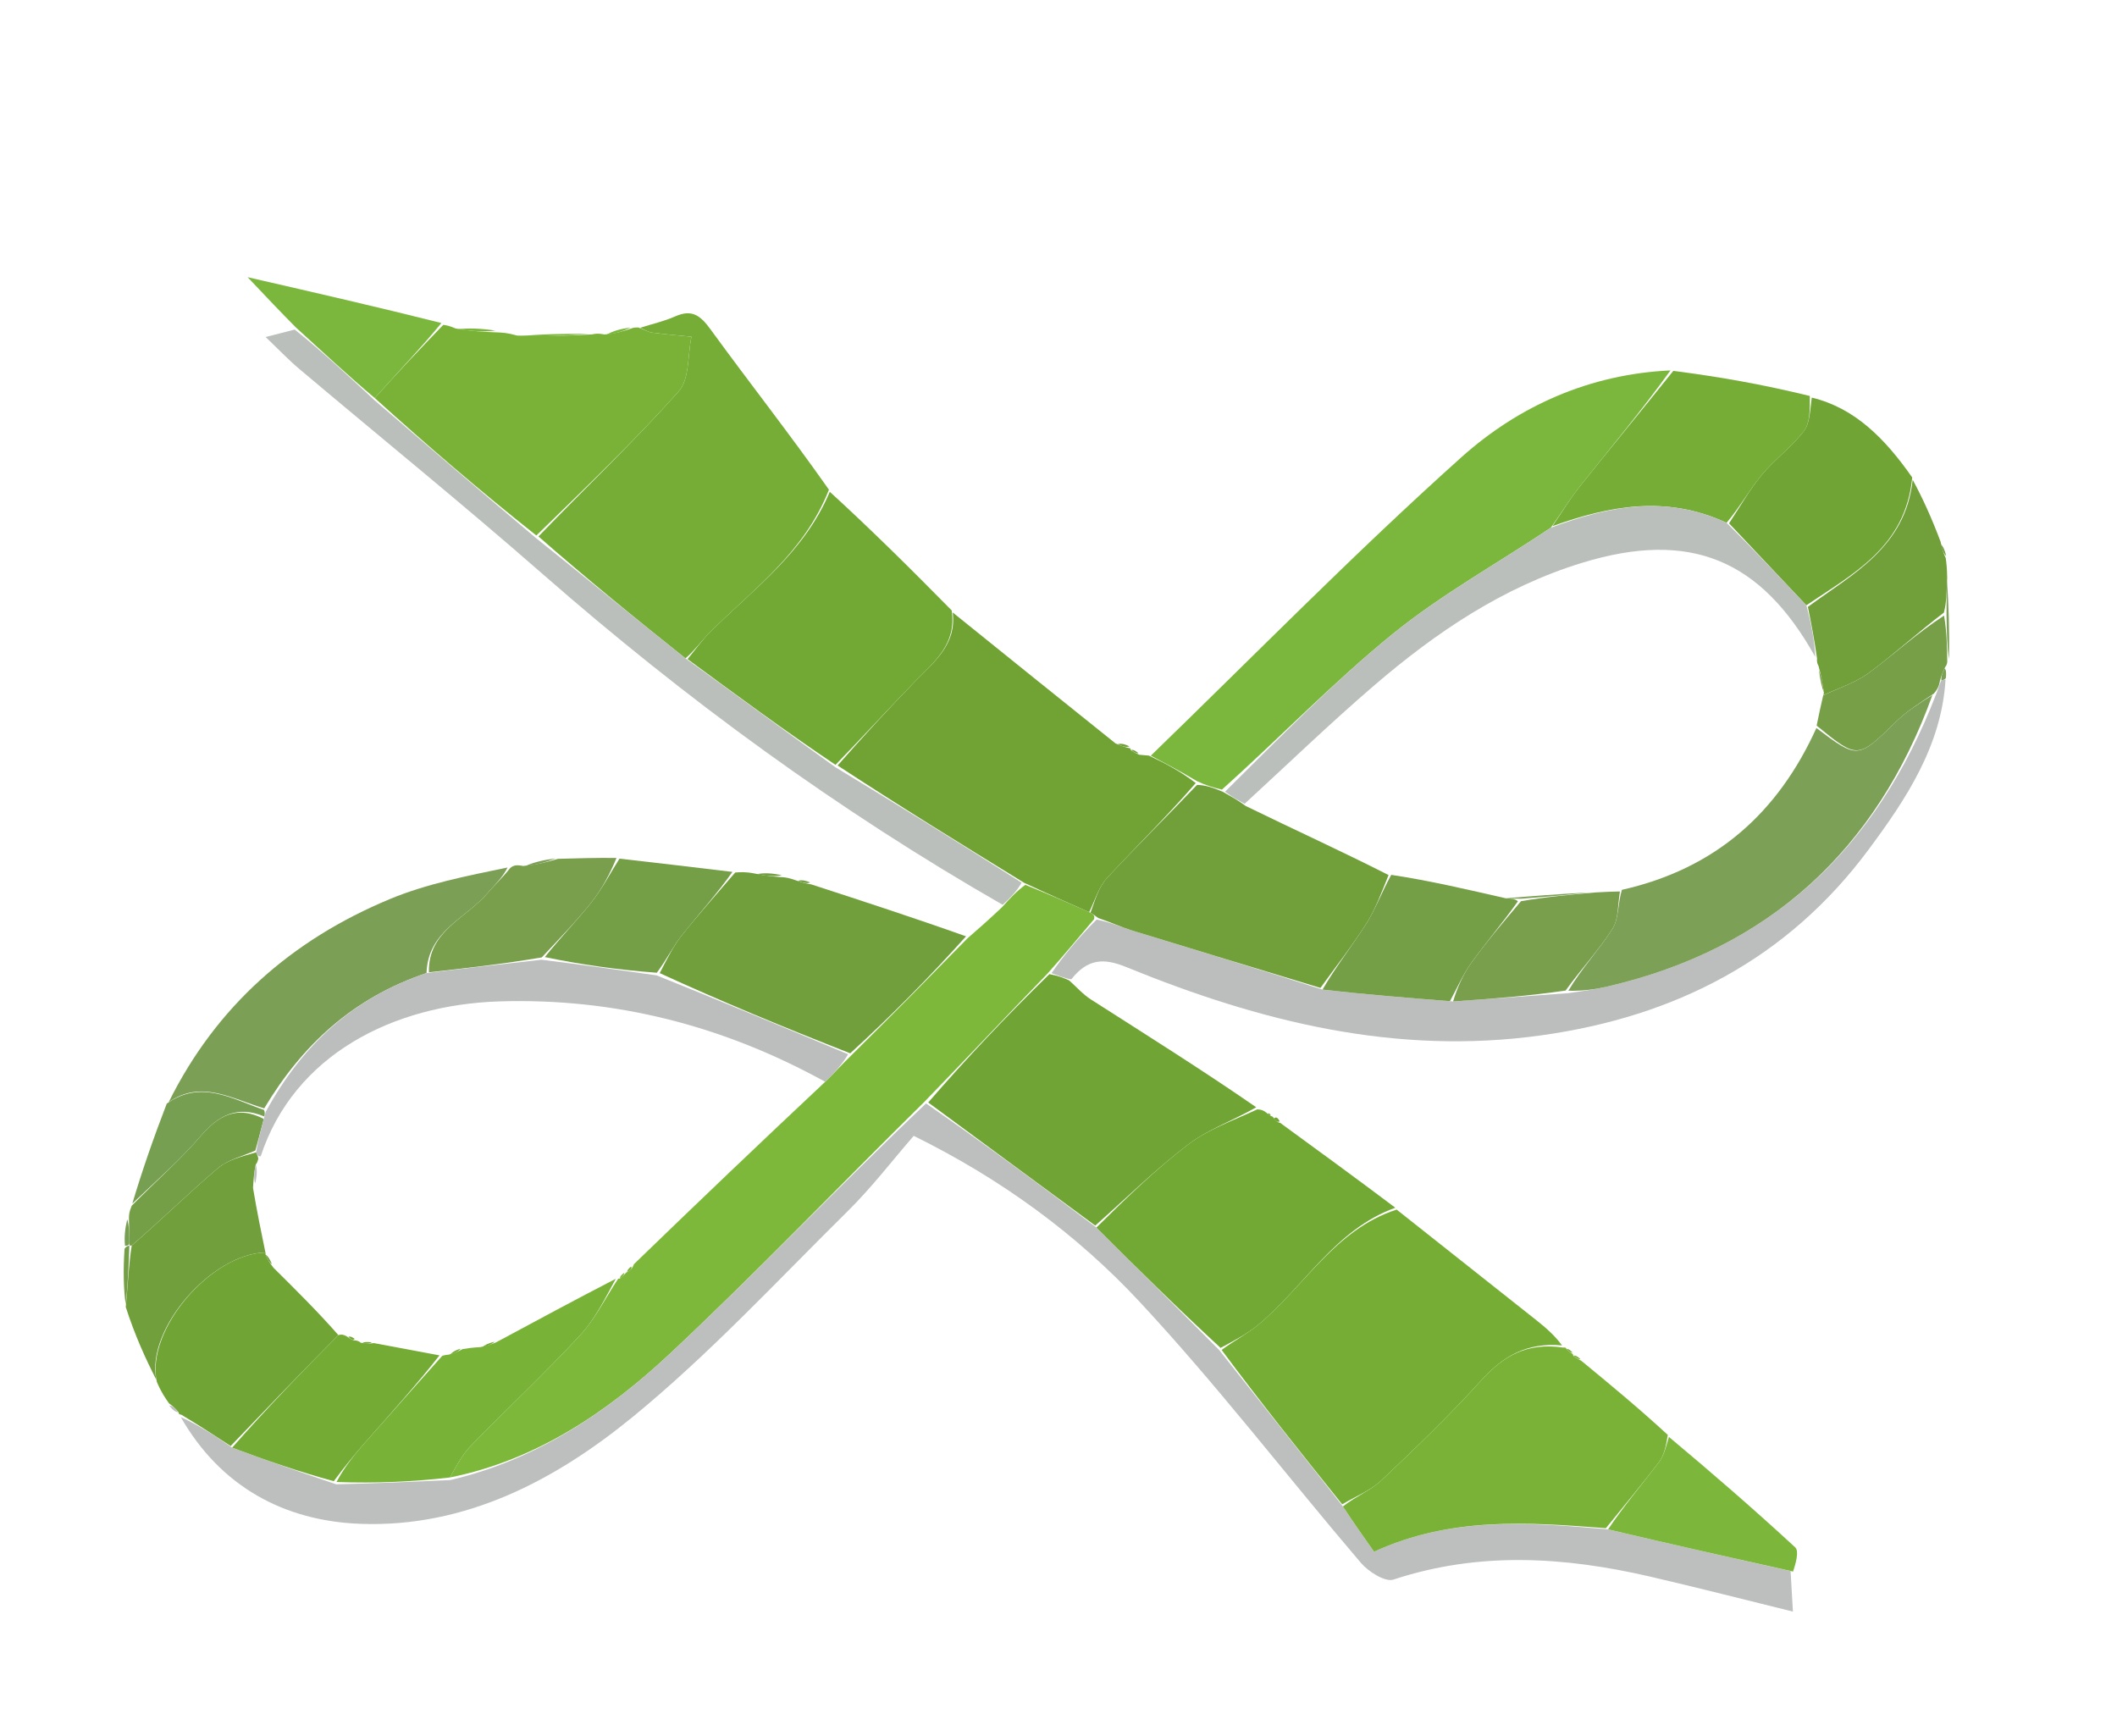 <svg version="1.1" id="Layer_1" xmlns="http://www.w3.org/2000/svg" xmlns:xlink="http://www.w3.org/1999/xlink" x="0px" y="0px"
	 width="100%" viewBox="0 0 311 255" enable-background="new 0 0 311 255" xml:space="preserve">
<path fill="#7DB83A" opacity="1" stroke="none"
	d="
M142.124,137.847
	C143.706,136.469 145.288,135.091 147.229,133.244
	C148.481,131.841 149.374,130.907 150.626,129.986
	C153.99,131.33 156.996,132.662 160.203,134.08
	C160.664,134.321 160.854,134.537 160.719,135.035
	C158.367,137.806 156.27,140.354 153.86,143.048
	C147.722,149.383 141.897,155.573 135.753,161.904
	C123.143,174.336 111.147,186.941 98.464,198.813
	C89.246,207.442 78.777,214.499 66.099,217.041
	C67.114,215.216 67.973,213.614 69.192,212.364
	C74.496,206.929 80.052,201.733 85.205,196.163
	C87.456,193.731 88.961,190.609 90.844,187.809
	C90.883,187.818 90.836,187.882 91.089,187.812
	C91.546,187.466 91.75,187.191 91.972,186.952
	C91.99,186.989 91.918,186.951 92.15,186.862
	C92.681,186.588 92.875,186.328 93.137,185.7
	C102.514,176.622 111.723,167.835 121.227,158.917
	C122.646,157.535 123.77,156.283 125.204,154.893
	C131.051,149.119 136.587,143.483 142.124,137.847
z"/>
<path fill="#BCBFBD" opacity="1" stroke="none"
	d="
M66.11,217.427
	C78.777,214.499 89.246,207.442 98.464,198.813
	C111.147,186.941 123.143,174.336 136.041,162.098
	C144.731,168.115 152.814,174.078 161.07,180.329
	C167.143,186.417 173.042,192.217 179.096,198.316
	C185.225,206.072 191.2,213.531 197.284,221.303
	C198.879,223.725 200.366,225.833 201.857,227.949
	C213.104,222.771 224.507,223.617 236.232,224.67
	C245.382,226.827 254.214,228.809 263.046,230.791
	C263.156,232.701 263.267,234.612 263.39,236.743
	C256.501,235.049 249.507,233.251 242.475,231.618
	C229.867,228.692 217.302,227.882 204.708,232.042
	C203.486,232.446 201.031,230.883 199.916,229.577
	C189.039,216.826 178.817,203.479 167.412,191.23
	C158.134,181.267 147.051,173.179 134.231,166.857
	C131.066,170.499 128.066,174.431 124.582,177.872
	C114.191,188.138 104.204,198.938 92.936,208.157
	C81.562,217.462 68.38,224.406 53.01,223.854
	C41.682,223.448 32.371,218.331 26.557,208.174
	C29.279,209.41 31.582,210.915 34.107,212.661
	C39.218,214.578 44.108,216.253 49.396,218.046
	C55.233,217.919 60.672,217.673 66.11,217.427
z"/>
<path fill="#7BB73D" opacity="1" stroke="none"
	d="
M169.059,111.011
	C184.218,96.337 198.989,81.23 214.693,67.165
	C223.078,59.656 233.502,54.956 245.404,54.415
	C241.142,60.327 236.58,65.834 232.117,71.42
	C230.636,73.273 229.407,75.328 227.828,77.523
	C219.889,82.833 211.726,87.346 204.596,93.132
	C195.894,100.194 188.059,108.324 179.511,115.995
	C178.116,115.666 177.058,115.335 175.806,114.733
	C173.427,113.312 171.243,112.161 169.059,111.011
z"/>
<path fill="#70A333" opacity="1" stroke="none"
	d="
M168.779,110.999
	C171.243,112.161 173.427,113.312 175.661,115.031
	C171.322,120.053 166.84,124.419 162.601,129.011
	C161.375,130.339 160.849,132.315 160.002,133.993
	C156.996,132.662 153.99,131.33 150.442,129.679
	C140.937,123.834 131.973,118.308 123.053,112.451
	C126.896,108.083 130.642,103.992 134.513,100.022
	C137.301,97.164 140.543,94.624 139.958,89.969
	C147.761,96.262 155.564,102.556 163.873,109.205
	C164.937,109.686 165.495,109.812 166.053,109.938
	C166.053,109.938 166.013,110.002 166.171,110.223
	C166.681,110.588 167.033,110.732 167.384,110.876
	C167.755,110.914 168.127,110.951 168.779,110.999
z"/>
<path fill="#75AD35" opacity="1" stroke="none"
	d="
M197.175,220.989
	C191.2,213.531 185.225,206.072 179.466,198.306
	C181.409,196.878 183.266,195.916 184.839,194.611
	C191.626,188.98 196.123,180.603 205.178,177.691
	C212.014,183.101 218.854,188.505 225.683,193.925
	C227.067,195.024 228.408,196.18 229.474,197.643
	C224.316,197.175 220.821,199.204 217.592,202.781
	C212.96,207.911 207.961,212.723 202.926,217.467
	C201.324,218.976 199.109,219.833 197.175,220.989
z"/>
<path fill="#75AD36" opacity="1" stroke="none"
	d="
M94.033,48.151
	C95.751,47.607 97.534,47.21 99.172,46.485
	C101.653,45.389 102.88,46.319 104.401,48.411
	C110.037,56.158 115.972,63.688 121.776,71.936
	C118.126,81.22 110.645,86.549 104.307,92.87
	C103.097,94.078 102.103,95.503 100.701,96.717
	C93.251,90.776 86.108,84.945 79.104,78.804
	C86.115,71.543 93.204,64.785 99.704,57.502
	C101.312,55.7 101.006,52.191 101.58,49.466
	C99.647,49.27 97.707,49.117 95.783,48.854
	C95.179,48.772 94.615,48.394 94.033,48.151
z"/>
<path fill="#70A434" opacity="1" stroke="none"
	d="
M160.897,180.041
	C152.814,174.078 144.731,168.115 136.361,161.958
	C141.897,155.573 147.722,149.383 154.166,143.103
	C155.544,143.348 156.304,143.685 157.063,144.021
	C158.125,144.964 159.083,146.069 160.265,146.824
	C168.414,152.036 176.61,157.175 184.551,162.661
	C181.028,164.667 177.424,165.929 174.537,168.131
	C169.748,171.783 165.419,176.039 160.897,180.041
z"/>
<path fill="#79B236" opacity="1" stroke="none"
	d="
M93.768,48.105
	C94.615,48.394 95.179,48.772 95.783,48.854
	C97.707,49.117 99.647,49.27 101.58,49.466
	C101.006,52.191 101.312,55.7 99.704,57.502
	C93.204,64.785 86.115,71.543 78.795,78.665
	C70.571,72.158 62.795,65.481 55.058,58.476
	C58.439,54.673 61.782,51.197 65.124,47.721
	C65.553,47.781 65.982,47.841 66.951,48.257
	C69.355,48.685 71.219,48.758 73.082,48.831
	C73.825,48.864 74.567,48.896 75.969,49.293
	C80.077,49.479 83.526,49.301 86.975,49.124
	C87.41,49.031 87.845,48.938 88.794,49.135
	C90.532,49.007 91.755,48.59 92.978,48.172
	C93.154,48.134 93.329,48.096 93.768,48.105
z"/>
<path fill="#79B237" opacity="1" stroke="none"
	d="
M197.284,221.303
	C199.109,219.833 201.324,218.976 202.926,217.467
	C207.961,212.723 212.96,207.911 217.592,202.781
	C220.821,199.204 224.316,197.175 229.618,197.957
	C230.055,197.936 230.028,197.969 230.137,198.188
	C230.528,198.586 230.81,198.766 231.092,198.946
	C231.092,198.946 231.02,198.986 231.16,199.197
	C231.628,199.568 231.957,199.727 232.286,199.886
	C236.45,203.314 240.614,206.742 245.01,210.789
	C244.738,212.55 244.429,213.841 243.693,214.807
	C241.181,218.098 238.519,221.275 235.914,224.495
	C224.507,223.617 213.104,222.771 201.857,227.949
	C200.366,225.833 198.879,223.725 197.284,221.303
z"/>
<path fill="#72A834" opacity="1" stroke="none"
	d="
M161.07,180.329
	C165.419,176.039 169.748,171.783 174.537,168.131
	C177.424,165.929 181.028,164.667 184.707,162.967
	C185.3,163.009 185.496,163.066 186,163.42
	C186.309,163.717 186.729,163.978 186.729,163.978
	C186.729,163.978 186.935,163.925 187.101,164.22
	C187.484,164.757 187.752,164.903 188.073,164.953
	C193.645,169.017 199.218,173.081 204.984,177.418
	C196.123,180.603 191.626,188.98 184.839,194.611
	C183.266,195.916 181.409,196.878 179.312,198.008
	C173.042,192.217 167.143,186.417 161.07,180.329
z"/>
<path fill="#72A834" opacity="1" stroke="none"
	d="
M101.009,96.827
	C102.103,95.503 103.097,94.078 104.307,92.87
	C110.645,86.549 118.126,81.22 121.902,72.246
	C127.918,77.739 133.791,83.56 139.811,89.675
	C140.543,94.624 137.301,97.164 134.513,100.022
	C130.642,103.992 126.896,108.083 122.74,112.357
	C115.259,107.337 108.134,102.082 101.009,96.827
z"/>
<path fill="#BBBEBC" opacity="1" stroke="none"
	d="
M157.379,143.865
	C156.304,143.685 155.544,143.348 154.479,142.957
	C156.27,140.354 158.367,137.806 161.099,135.087
	C163.257,135.513 164.749,136.21 166.308,136.69
	C175.524,139.53 184.755,142.32 194.287,145.374
	C200.731,146.105 206.869,146.589 213.469,147.113
	C219.284,146.724 224.635,146.295 230.389,145.895
	C232.587,145.59 234.398,145.327 236.174,144.914
	C259.961,139.374 275.701,124.782 284.455,101.907
	C284.769,101.127 284.884,100.56 285.202,99.952
	C285.407,99.911 285.815,99.828 285.815,99.828
	C285.214,109.6 279.988,117.427 274.477,124.843
	C262.559,140.88 246.163,149.323 226.478,152.086
	C205.038,155.096 185.013,150.054 165.47,142.068
	C162.151,140.712 159.796,140.808 157.379,143.865
z"/>
<path fill="#719F3C" opacity="1" stroke="none"
	d="
M141.915,137.549
	C136.587,143.483 131.051,149.119 124.901,154.732
	C115.153,150.919 106.018,147.128 96.916,142.952
	C98.022,140.823 98.934,138.953 100.198,137.362
	C102.699,134.217 105.395,131.227 108.01,128.173
	C108.767,128.114 109.524,128.055 110.856,128.318
	C112.644,128.715 113.856,128.791 115.067,128.867
	C115.507,128.919 115.947,128.97 116.912,129.321
	C118.019,129.72 118.6,129.819 119.181,129.918
	C126.69,132.362 134.199,134.806 141.915,137.549
z"/>
<path fill="#7C9F56" opacity="1" stroke="none"
	d="
M24.777,161.92
	C31.767,147.793 42.9,138.049 57.268,132.075
	C62.678,129.826 68.546,128.681 74.561,127.436
	C73.812,128.961 72.63,130.019 71.615,131.218
	C68.498,134.901 62.848,136.72 62.661,142.945
	C51.828,146.582 44.34,153.575 38.815,162.824
	C34.016,161.398 29.533,158.562 24.777,161.92
z"/>
<path fill="#BBBFBB" opacity="1" stroke="none"
	d="
M100.701,96.717
	C108.134,102.082 115.259,107.337 122.696,112.687
	C131.973,118.308 140.937,123.834 150.084,129.667
	C149.374,130.907 148.481,131.841 147.301,132.917
	C123.022,118.999 100.686,102.676 79.757,84.36
	C68.014,74.083 55.883,64.25 43.953,54.186
	C42.334,52.82 40.87,51.27 39.022,49.507
	C40.675,49.08 41.75,48.802 43.297,48.41
	C47.519,51.799 51.27,55.301 55.02,58.803
	C62.795,65.481 70.571,72.158 78.656,78.975
	C86.108,84.945 93.251,90.776 100.701,96.717
z"/>
<path fill="#75AD36" opacity="1" stroke="none"
	d="
M228.063,77.291
	C229.407,75.328 230.636,73.273 232.117,71.42
	C236.58,65.834 241.142,60.327 245.817,54.485
	C252.459,55.327 258.951,56.473 265.874,58.169
	C265.895,60.286 265.899,62.177 264.986,63.356
	C263.176,65.694 260.69,67.499 258.802,69.787
	C256.994,71.978 255.589,74.502 253.645,76.8
	C244.78,72.688 236.406,74.312 228.063,77.291
z"/>
<path fill="#70A434" opacity="1" stroke="none"
	d="
M254.007,76.88
	C255.589,74.502 256.994,71.978 258.802,69.787
	C260.69,67.499 263.176,65.694 264.986,63.356
	C265.899,62.177 265.895,60.286 266.161,58.407
	C272.44,59.923 276.875,64.358 280.917,70.143
	C279.924,80.402 272.185,84.293 265.364,88.92
	C261.427,84.754 257.717,80.817 254.007,76.88
z"/>
<path fill="#70A434" opacity="1" stroke="none"
	d="
M33.885,212.42
	C31.582,210.915 29.279,209.41 26.651,207.829
	C26.326,207.753 26.284,207.773 26.231,207.471
	C25.729,206.83 25.279,206.491 24.83,206.152
	C24.25,205.326 23.67,204.5 23.036,202.989
	C21.405,195.238 31.089,184.16 38.999,183.996
	C39.007,184.001 39.007,184.02 39.019,184.311
	C39.335,185.068 39.64,185.533 40.183,186.241
	C43.62,189.652 46.818,192.82 49.704,196.125
	C44.224,201.647 39.054,207.034 33.885,212.42
z"/>
<path fill="#71A03B" opacity="1" stroke="none"
	d="
M265.59,89.148
	C272.185,84.293 279.924,80.402 280.986,70.477
	C282.357,73.013 283.728,75.956 285.089,79.591
	C285.332,80.851 285.586,81.418 285.84,81.985
	C285.936,82.692 286.031,83.399 286.054,84.893
	C285.966,87.112 285.95,88.544 285.572,89.986
	C281.662,92.976 278.235,96.12 274.516,98.868
	C272.554,100.317 270.083,101.076 267.852,102.127
	C267.861,102.108 267.9,102.089 267.94,101.734
	C267.75,100.273 267.52,99.168 267.154,97.837
	C266.959,97.447 266.899,97.283 266.929,96.711
	C266.542,93.918 266.066,91.533 265.59,89.148
z"/>
<path fill="#719F3C" opacity="1" stroke="none"
	d="
M38.991,183.99
	C31.089,184.16 21.405,195.238 22.969,202.691
	C21.385,199.615 19.814,196.151 18.476,192.007
	C18.809,188.553 18.907,185.779 19.35,182.97
	C23.783,179.136 27.766,175.213 32.018,171.607
	C33.511,170.341 35.664,169.854 37.626,169.281
	C37.826,169.722 37.916,169.894 37.945,170.247
	C37.883,170.429 37.811,170.807 37.578,171.069
	C37.304,172.255 37.263,173.179 37.167,174.495
	C37.738,177.921 38.364,180.956 38.991,183.99
z"/>
<path fill="#759F46" opacity="1" stroke="none"
	d="
M107.597,128.083
	C105.395,131.227 102.699,134.217 100.198,137.362
	C98.934,138.953 98.022,140.823 96.494,142.897
	C90.694,142.463 85.349,141.7 80.04,140.597
	C82.365,137.689 84.777,135.218 86.905,132.523
	C88.465,130.546 89.652,128.275 91.006,126.136
	C96.399,126.755 101.791,127.374 107.597,128.083
z"/>
<path fill="#7CB73C" opacity="1" stroke="none"
	d="
M236.232,224.67
	C238.519,221.275 241.181,218.098 243.693,214.807
	C244.429,213.841 244.738,212.55 245.177,211.083
	C251.342,216.244 257.628,221.671 263.723,227.305
	C264.337,227.873 263.794,229.694 263.417,230.862
	C254.214,228.809 245.382,226.827 236.232,224.67
z"/>
<path fill="#799F4C" opacity="1" stroke="none"
	d="
M90.564,126.031
	C89.652,128.275 88.465,130.546 86.905,132.523
	C84.777,135.218 82.365,137.689 79.586,140.646
	C73.735,141.635 68.374,142.234 63.013,142.832
	C62.848,136.72 68.498,134.901 71.615,131.218
	C72.63,130.019 73.812,128.961 74.964,127.504
	C75.447,127.097 75.883,127.023 76.843,127.211
	C78.903,127.036 80.439,126.599 81.975,126.162
	C84.691,126.084 87.407,126.005 90.564,126.031
z"/>
<path fill="#7BB73D" opacity="1" stroke="none"
	d="
M55.058,58.476
	C51.27,55.301 47.519,51.799 43.493,48.124
	C41.217,45.836 39.217,43.722 36.378,40.721
	C46.568,43.057 55.567,45.12 64.845,47.452
	C61.782,51.197 58.439,54.673 55.058,58.476
z"/>
<path fill="#769F48" opacity="1" stroke="none"
	d="
M267.842,102.147
	C270.083,101.076 272.554,100.317 274.516,98.868
	C278.235,96.12 281.662,92.976 285.596,90.433
	C286.008,92.961 286.035,95.054 286.063,97.146
	C286.063,97.146 286.094,97.597 285.768,97.976
	C285.295,98.901 285.146,99.447 284.998,99.993
	C284.884,100.56 284.769,101.127 284.085,101.893
	C281.864,103.374 280.072,104.514 278.586,105.966
	C272.908,111.51 272.944,111.547 266.874,106.594
	C267.218,104.877 267.53,103.512 267.842,102.147
z"/>
<path fill="#759F46" opacity="1" stroke="none"
	d="
M37.516,169.012
	C35.664,169.854 33.511,170.341 32.018,171.607
	C27.766,175.213 23.783,179.136 19.347,182.967
	C19,183 18.995,182.995 18.997,182.582
	C18.981,181.067 18.962,179.963 18.943,178.86
	C18.958,178.439 18.972,178.017 19.353,177.121
	C22.992,173.418 26.49,170.382 29.47,166.902
	C32.127,163.801 34.894,162.363 38.753,164.373
	C38.293,166.159 37.904,167.585 37.516,169.012
z"/>
<path fill="#779F51" opacity="1" stroke="none"
	d="
M38.824,164.013
	C34.894,162.363 32.127,163.801 29.47,166.902
	C26.49,170.382 22.992,173.418 19.438,176.815
	C20.843,172.098 22.53,167.212 24.497,162.124
	C29.533,158.562 34.016,161.398 38.788,163.055
	C39.001,163.582 38.824,164.013 38.824,164.013
z"/>
<path fill="#7DA057" opacity="1" stroke="none"
	d="
M286.32,96.816
	C286.035,95.054 286.008,92.961 285.957,90.422
	C285.95,88.544 285.966,87.112 286.03,85.25
	C286.245,88.708 286.411,92.597 286.32,96.816
z"/>
<path fill="#7BB73D" opacity="1" stroke="none"
	d="
M86.524,49.048
	C83.526,49.301 80.077,49.479 76.33,49.391
	C79.378,49.074 82.726,49.023 86.524,49.048
z"/>
<path fill="#7BB73D" opacity="1" stroke="none"
	d="
M72.796,48.568
	C71.219,48.758 69.355,48.685 67.259,48.362
	C68.854,48.177 70.682,48.241 72.796,48.568
z"/>
<path fill="#759F46" opacity="1" stroke="none"
	d="
M19.003,183.003
	C18.907,185.779 18.809,188.553 18.461,191.63
	C18.148,189.255 18.085,186.577 18.298,183.451
	C18.574,183.002 18.995,182.995 18.995,182.995
	C18.995,182.995 19,183 19.003,183.003
z"/>
<path fill="#7C9F56" opacity="1" stroke="none"
	d="
M81.6,126.094
	C80.439,126.599 78.903,127.036 77.175,127.227
	C78.397,126.663 79.811,126.344 81.6,126.094
z"/>
<path fill="#7BB73D" opacity="1" stroke="none"
	d="
M92.627,48.104
	C91.755,48.59 90.532,49.007 89.127,49.16
	C90.056,48.608 91.165,48.322 92.627,48.104
z"/>
<path fill="#759F46" opacity="1" stroke="none"
	d="
M114.847,128.578
	C113.856,128.791 112.644,128.715 111.23,128.404
	C112.227,128.209 113.427,128.249 114.847,128.578
z"/>
<path fill="#779F51" opacity="1" stroke="none"
	d="
M18.997,182.582
	C18.995,182.995 18.574,183.002 18.364,183.007
	C18.246,181.804 18.339,180.597 18.688,179.125
	C18.962,179.963 18.981,181.067 18.997,182.582
z"/>
<path fill="#769F48" opacity="1" stroke="none"
	d="
M285.905,81.657
	C285.586,81.418 285.332,80.851 285.11,79.959
	C285.418,80.198 285.693,80.763 285.905,81.657
z"/>
<path fill="#BCBFBD" opacity="1" stroke="none"
	d="
M24.856,206.464
	C25.279,206.491 25.729,206.83 26.208,207.468
	C25.786,207.436 25.335,207.106 24.856,206.464
z"/>
<path fill="#7DA057" opacity="1" stroke="none"
	d="
M285.202,99.952
	C285.146,99.447 285.295,98.901 285.674,98.181
	C285.912,98.413 285.919,98.819 285.871,99.527
	C285.815,99.828 285.407,99.911 285.202,99.952
z"/>
<path fill="#71A03B" opacity="1" stroke="none"
	d="
M165.924,109.647
	C165.495,109.812 164.937,109.686 164.196,109.33
	C164.608,109.185 165.201,109.27 165.924,109.647
z"/>
<path fill="#759F46" opacity="1" stroke="none"
	d="
M119.023,129.639
	C118.6,129.819 118.019,129.72 117.235,129.399
	C117.643,129.239 118.254,129.3 119.023,129.639
z"/>
<path fill="#75AD35" opacity="1" stroke="none"
	d="
M232.16,199.637
	C231.957,199.727 231.628,199.568 231.172,199.158
	C231.374,199.067 231.704,199.227 232.16,199.637
z"/>
<path fill="#BCBFBD" opacity="1" stroke="none"
	d="
M265.518,237.464
	C265.562,237.527 265.475,237.401 265.518,237.464
z"/>
<path fill="#75AD35" opacity="1" stroke="none"
	d="
M231.014,198.695
	C230.81,198.766 230.528,198.586 230.143,198.172
	C230.338,198.107 230.637,198.275 231.014,198.695
z"/>
<path fill="#70A434" opacity="1" stroke="none"
	d="
M187.987,164.719
	C187.752,164.903 187.484,164.757 187.155,164.311
	C187.421,164.026 187.707,164.152 187.987,164.719
z"/>
<path fill="#70A434" opacity="1" stroke="none"
	d="
M186.686,163.846
	C186.729,163.978 186.309,163.717 186.229,163.624
	C186.354,163.484 186.518,163.546 186.686,163.846
z"/>
<path fill="#71A03B" opacity="1" stroke="none"
	d="
M167.237,110.629
	C167.033,110.732 166.681,110.588 166.186,110.19
	C166.392,110.085 166.741,110.233 167.237,110.629
z"/>
<path fill="#71A03B" opacity="1" stroke="none"
	d="
M193.981,145.127
	C184.755,142.32 175.524,139.53 166.308,136.69
	C164.749,136.21 163.257,135.513 161.354,134.865
	C160.854,134.537 160.664,134.321 160.203,134.08
	C160.849,132.315 161.375,130.339 162.601,129.011
	C166.84,124.419 171.322,120.053 175.856,115.302
	C177.058,115.335 178.116,115.666 179.625,116.304
	C181.001,117.098 181.925,117.584 182.986,118.391
	C190.077,121.86 197.031,125.009 203.99,128.548
	C202.91,131.21 202.038,133.618 200.694,135.726
	C198.626,138.968 196.235,142.004 193.981,145.127
z"/>
<path fill="#BBBEBC" opacity="1" stroke="none"
	d="
M121.227,158.917
	C106.199,150.623 90.254,146.585 73.386,147.106
	C57.75,147.59 43.188,154.964 38.299,169.862
	C37.916,169.894 37.826,169.722 37.626,169.281
	C37.904,167.585 38.293,166.159 38.753,164.373
	C38.824,164.013 39.001,163.582 39.028,163.351
	C44.34,153.575 51.828,146.582 62.661,142.945
	C68.374,142.234 73.735,141.635 79.55,140.987
	C85.349,141.7 90.694,142.463 96.46,143.282
	C106.018,147.128 115.153,150.919 124.591,154.87
	C123.77,156.283 122.646,157.535 121.227,158.917
z"/>
<path fill="#78B237" opacity="1" stroke="none"
	d="
M67.963,198.184
	C68.615,198.076 69.267,197.969 70.583,197.889
	C71.82,197.66 72.393,197.403 72.966,197.146
	C78.684,194.066 84.402,190.985 90.462,187.853
	C88.961,190.609 87.456,193.731 85.205,196.163
	C80.052,201.733 74.496,206.929 69.192,212.364
	C67.973,213.614 67.114,215.216 66.099,217.041
	C60.672,217.673 55.233,217.919 49.434,217.708
	C50.66,215.39 52.22,213.504 53.84,211.671
	C57.534,207.491 61.258,203.338 64.971,199.174
	C64.971,199.174 65.426,199.024 65.955,198.992
	C66.977,198.701 67.47,198.443 67.963,198.184
z"/>
<path fill="#78B237" opacity="1" stroke="none"
	d="
M91.089,187.812
	C91.033,187.606 91.231,187.33 91.691,186.985
	C91.75,187.191 91.546,187.466 91.089,187.812
z"/>
<path fill="#78B237" opacity="1" stroke="none"
	d="
M92.15,186.862
	C92.1,186.671 92.282,186.391 92.716,186.051
	C92.875,186.328 92.681,186.588 92.15,186.862
z"/>
<path fill="#74AB35" opacity="1" stroke="none"
	d="
M64.561,199.107
	C61.258,203.338 57.534,207.491 53.84,211.671
	C52.22,213.504 50.66,215.39 49.036,217.59
	C44.108,216.253 39.218,214.578 34.107,212.661
	C39.054,207.034 44.224,201.647 49.704,196.125
	C50.19,196.004 50.364,196.019 50.935,196.308
	C51.592,196.796 51.891,196.908 52.228,196.916
	C52.228,196.916 52.656,196.934 52.978,197.234
	C53.838,197.456 54.374,197.378 54.911,197.299
	C57.992,197.879 61.072,198.46 64.561,199.107
z"/>
<path fill="#BBBFBC" opacity="1" stroke="none"
	d="
M182.849,118.071
	C181.925,117.584 181.001,117.098 179.963,116.301
	C188.059,108.324 195.894,100.194 204.596,93.132
	C211.726,87.346 219.889,82.833 227.828,77.523
	C236.406,74.312 244.78,72.688 253.645,76.8
	C257.717,80.817 261.427,84.754 265.364,88.92
	C266.066,91.533 266.542,93.918 266.669,96.491
	C258.66,82.129 248.248,77.846 232.48,82.66
	C220.824,86.218 210.979,92.876 201.879,100.688
	C195.363,106.281 189.18,112.263 182.849,118.071
z"/>
<path fill="#7DA057" opacity="1" stroke="none"
	d="
M266.841,106.947
	C272.944,111.547 272.908,111.51 278.586,105.966
	C280.072,104.514 281.864,103.374 283.884,102.106
	C275.701,124.782 259.961,139.374 236.174,144.914
	C234.398,145.327 232.587,145.59 230.399,145.542
	C232.33,142.281 234.891,139.554 236.874,136.456
	C237.813,134.988 237.646,132.811 238.26,130.72
	C252.1,127.6 261.208,119.363 266.841,106.947
z"/>
<path fill="#759F46" opacity="1" stroke="none"
	d="
M194.287,145.374
	C196.235,142.004 198.626,138.968 200.694,135.726
	C202.038,133.618 202.91,131.21 204.381,128.518
	C210.138,129.382 215.507,130.665 221.229,131.964
	C222.054,131.999 222.526,132.017 222.994,132.398
	C220.709,135.625 218.324,138.414 216.186,141.381
	C214.924,143.133 214.053,145.167 213.006,147.074
	C206.869,146.589 200.731,146.105 194.287,145.374
z"/>
<path fill="#799F4C" opacity="1" stroke="none"
	d="
M213.469,147.113
	C214.053,145.167 214.924,143.133 216.186,141.381
	C218.324,138.414 220.709,135.625 223.445,132.387
	C227.257,131.73 230.614,131.448 234.369,131.101
	C235.837,131.008 236.909,130.982 237.981,130.956
	C237.646,132.811 237.813,134.988 236.874,136.456
	C234.891,139.554 232.33,142.281 229.996,145.514
	C224.635,146.295 219.284,146.724 213.469,147.113
z"/>
<path fill="#719F3C" opacity="1" stroke="none"
	d="
M39.019,184.311
	C39.322,184.482 39.637,184.944 39.948,185.702
	C39.64,185.533 39.335,185.068 39.019,184.311
z"/>

<path fill="#769F48" opacity="1" stroke="none"
	d="
M267.94,101.734
	C267.646,100.981 267.393,99.874 267.214,98.414
	C267.52,99.168 267.75,100.273 267.94,101.734
z"/>
<path fill="#BBBEBC" opacity="1" stroke="none"
	d="
M37.578,171.069
	C37.789,171.744 37.768,172.682 37.484,173.861
	C37.263,173.179 37.304,172.255 37.578,171.069
z"/>
<path fill="#74AB35" opacity="1" stroke="none"
	d="
M72.634,197.102
	C72.393,197.403 71.82,197.66 70.914,197.894
	C71.154,197.6 71.728,197.329 72.634,197.102
z"/>
<path fill="#70A434" opacity="1" stroke="none"
	d="
M54.61,197.19
	C54.374,197.378 53.838,197.456 53.165,197.339
	C53.456,197.122 53.882,197.102 54.61,197.19
z"/>
<path fill="#74AB35" opacity="1" stroke="none"
	d="
M67.656,198.122
	C67.47,198.443 66.977,198.701 66.192,198.961
	C66.383,198.661 66.866,198.361 67.656,198.122
z"/>
<path fill="#70A434" opacity="1" stroke="none"
	d="
M52.111,196.681
	C51.891,196.908 51.592,196.796 51.184,196.389
	C51.356,196.279 51.675,196.362 52.111,196.681
z"/>
<path fill="#7DA057" opacity="1" stroke="none"
	d="
M221.229,131.964
	C224.938,131.641 228.999,131.334 233.516,131.097
	C230.614,131.448 227.257,131.73 223.449,132.023
	C222.526,132.017 222.054,131.999 221.229,131.964
z"/>
</svg>
